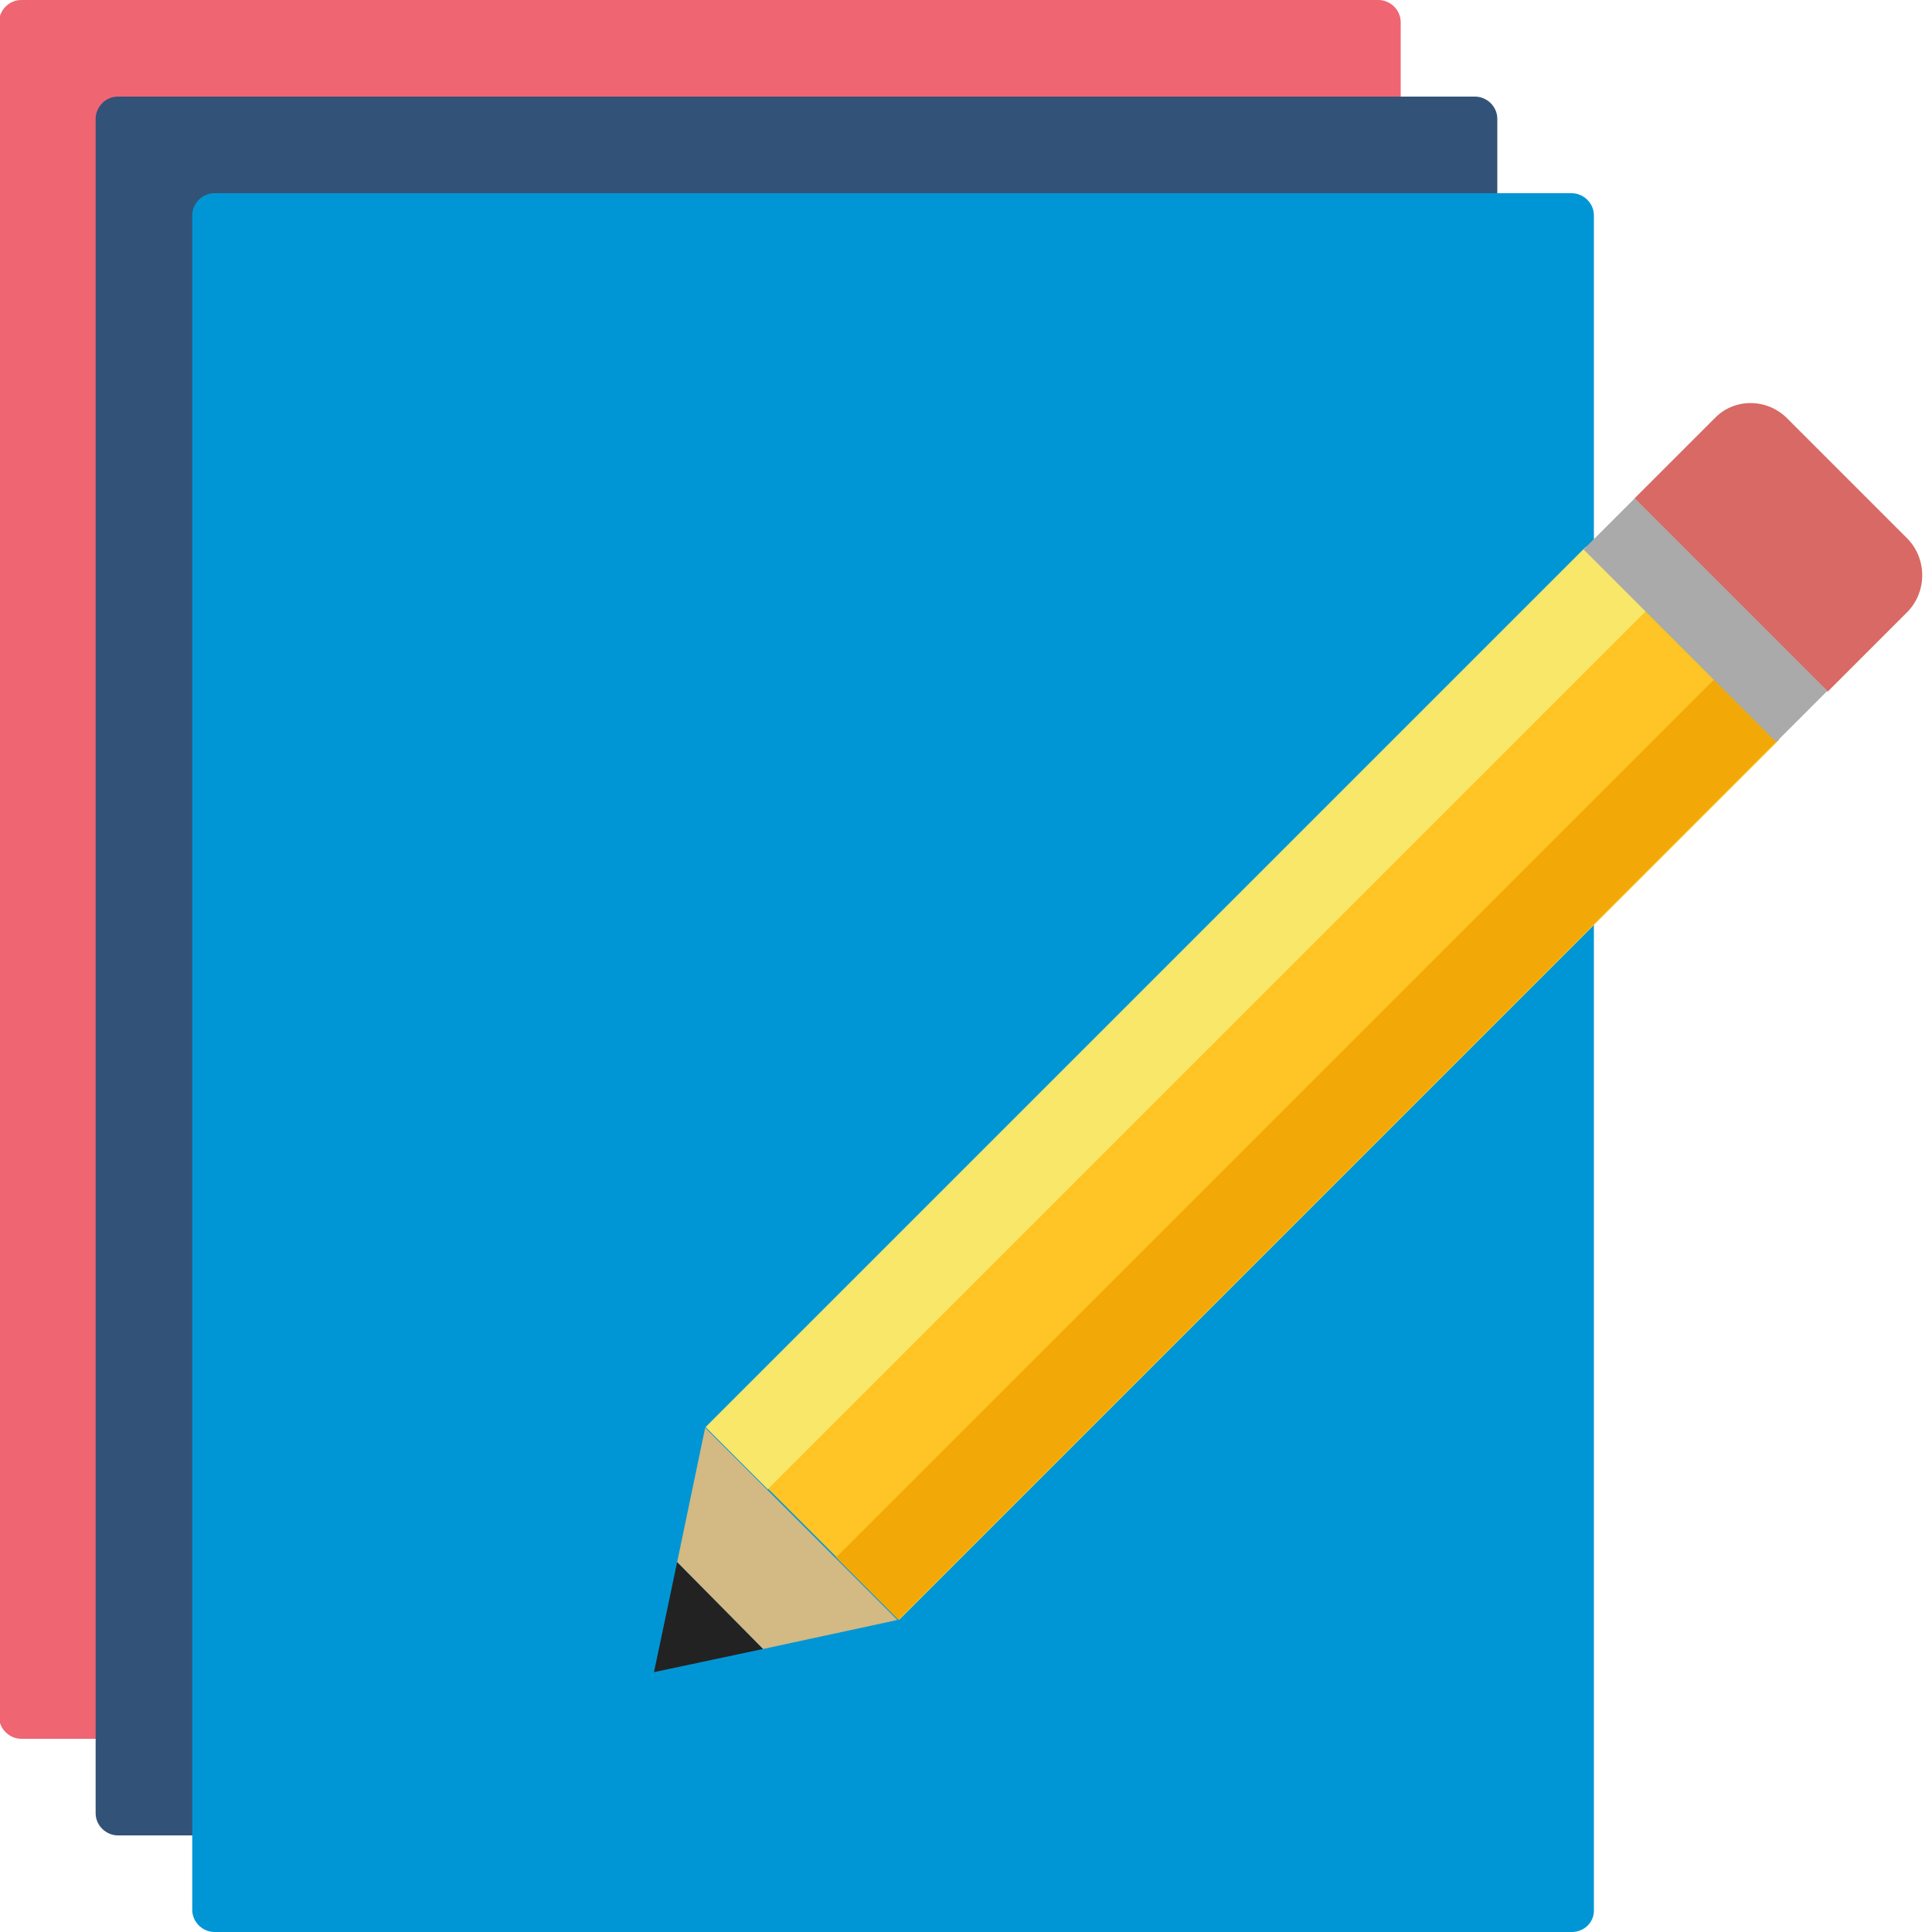 <?xml version="1.0" encoding="utf-8"?>
<!-- Generator: Adobe Illustrator 19.2.0, SVG Export Plug-In . SVG Version: 6.00 Build 0)  -->
<svg version="1.1" id="icons" xmlns="http://www.w3.org/2000/svg" xmlns:xlink="http://www.w3.org/1999/xlink" x="0px" y="0px"
	 viewBox="-255 347 200 200" enable-background="new -255 347 200 200" xml:space="preserve">
<g>
	<path fill="#F06572" d="M-112.3,527h-140.5c-1.2,0-2.3-1-2.3-2.3V349.3c0-1.2,1-2.3,2.3-2.3h140.5c1.2,0,2.3,1,2.3,2.3v175.5
		C-110,526-111,527-112.3,527z"/>
	<path fill="#335277" d="M-102.3,537h-140.5c-1.2,0-2.3-1-2.3-2.3V359.3c0-1.2,1-2.3,2.3-2.3h140.5c1.2,0,2.3,1,2.3,2.3v175.5
		C-100,536-101,537-102.3,537z"/>
	<path fill="#0096D6" d="M-92.3,547h-140.5c-1.2,0-2.3-1-2.3-2.3V369.3c0-1.2,1-2.3,2.3-2.3h140.5c1.2,0,2.3,1,2.3,2.3v175.5
		C-90,546-91,547-92.3,547z"/>
	<g>
		
			<rect x="-140.5" y="394.7" transform="matrix(0.707 0.707 -0.707 0.707 287.663 223.894)" fill="#FFC425" width="28.2" height="128.9"/>
		
			<rect x="-137.8" y="388" transform="matrix(0.707 0.707 -0.707 0.707 280.916 226.708)" fill="#F9E769" width="9.1" height="128.9"/>
		
			<rect x="-124.3" y="401.5" transform="matrix(0.707 0.707 -0.707 0.707 294.424 221.113)" fill="#F2A908" width="9.1" height="128.9"/>
		<path fill="#D86964" d="M-57.6,402.7L-70,390.3c-2.1-2.1-5.5-2.1-7.5,0l-8.3,8.3l20,20l8.3-8.3C-55.5,408.2-55.5,404.8-57.6,402.7
			z"/>
		
			<rect x="-92.6" y="407.5" transform="matrix(0.707 0.707 -0.707 0.707 267.802 175.945)" fill="#AAAAAA" width="28.2" height="7.5"/>
		<g>
			<polygon fill="#222222" points="-187.3,520.1 -176,517.7 -184.9,508.7 			"/>
			<polygon fill="#D3B984" points="-182,494.8 -184.9,508.7 -176,517.7 -162.1,514.7 			"/>
		</g>
	</g>
</g>
</svg>
